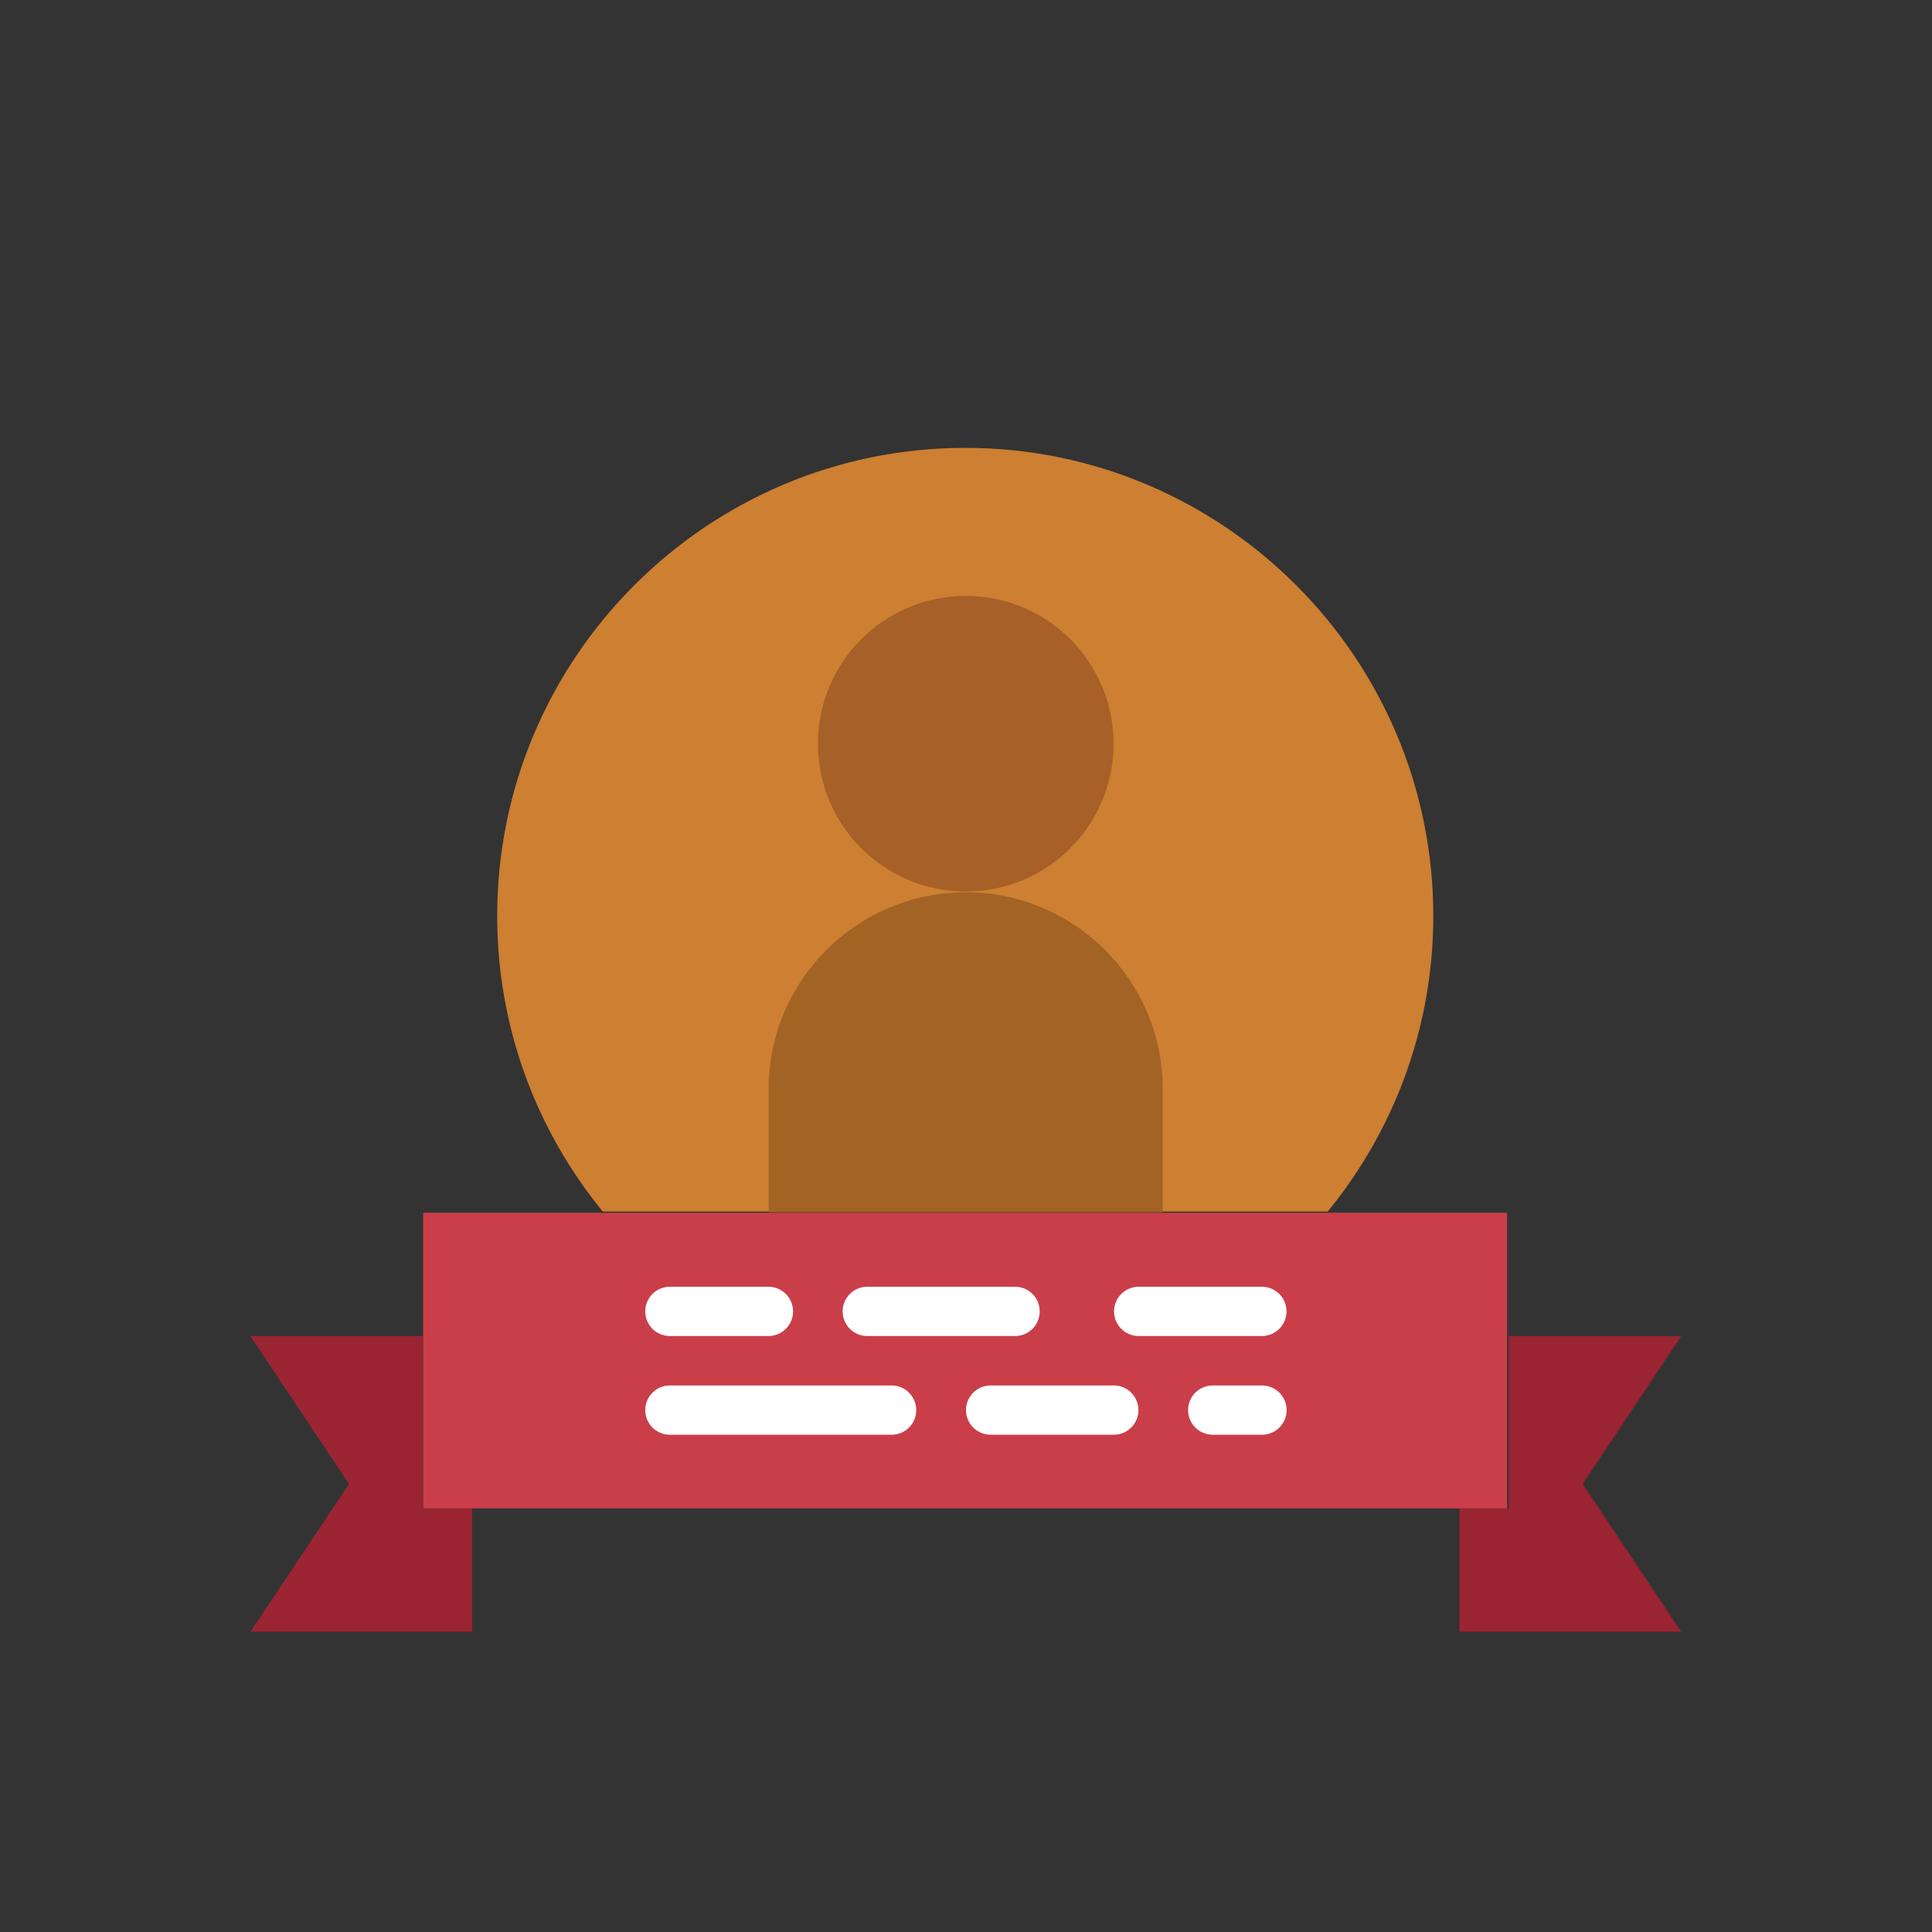 <?xml version="1.0" encoding="UTF-8" standalone="no" ?>
<!DOCTYPE svg PUBLIC "-//W3C//DTD SVG 1.1//EN" "http://www.w3.org/Graphics/SVG/1.1/DTD/svg11.dtd">
<svg xmlns="http://www.w3.org/2000/svg" xmlns:xlink="http://www.w3.org/1999/xlink" version="1.1" width="200" height="200" viewBox="0 0 1080 1080" xml:space="preserve">
<rect x="0" y="0" width="1080" height="1080" fill="#333333" stroke="none"/>
<desc>Created with Fabric.js 5.2.4</desc>
<defs>
</defs>
<rect x="0" y="0" width="100%" height="100%" fill="transparent"></rect>
<g transform="matrix(1 0 0 1 540 540)" id="bdb6cf9b-9e7c-4892-a77d-1b08e4525b69"  >
<rect style="stroke: none; stroke-width: 1; stroke-dasharray: none; stroke-linecap: butt; stroke-dashoffset: 0; stroke-linejoin: miter; stroke-miterlimit: 4; fill: rgb(255,255,255); fill-rule: nonzero; opacity: 1; visibility: hidden;" vector-effect="non-scaling-stroke"  x="-540" y="-540" rx="0" ry="0" width="1080" height="1080" />
</g>
<g transform="matrix(1 0 0 1 540 540)" id="0bc3b372-7036-4b41-9a0f-172df8af1cf0"  >
</g>
<g transform="matrix(1.56 0 0 1.56 539.51 760.56)"  >
<path style="stroke: none; stroke-width: 1; stroke-dasharray: none; stroke-linecap: butt; stroke-dashoffset: 0; stroke-linejoin: miter; stroke-miterlimit: 4; fill: rgb(202,62,73); fill-rule: nonzero; opacity: 1;" vector-effect="non-scaling-stroke"  transform=" translate(-256, -397.24)" d="M 61.793 450.207 L 450.207 450.207 L 450.207 344.276 L 61.793 344.276 L 61.793 450.207 z" stroke-linecap="round" />
</g>
<g transform="matrix(1.56 0 0 1.56 201.97 829.53)"  >
<path style="stroke: none; stroke-width: 1; stroke-dasharray: none; stroke-linecap: butt; stroke-dashoffset: 0; stroke-linejoin: miter; stroke-miterlimit: 4; fill: rgb(155,36,50); fill-rule: nonzero; opacity: 1;" vector-effect="non-scaling-stroke"  transform=" translate(-39.72, -441.38)" d="M 61.793 450.207 L 61.793 388.414 L 0 388.414 L 35.31 441.38 L 0 494.345 L 79.448 494.345 L 79.448 450.207 L 61.793 450.207 z" stroke-linecap="round" />
</g>
<g transform="matrix(1.56 0 0 1.56 877.83 829.53)"  >
<path style="stroke: none; stroke-width: 1; stroke-dasharray: none; stroke-linecap: butt; stroke-dashoffset: 0; stroke-linejoin: miter; stroke-miterlimit: 4; fill: rgb(155,36,50); fill-rule: nonzero; opacity: 1;" vector-effect="non-scaling-stroke"  transform=" translate(-472.28, -441.38)" d="M 512 388.414 L 450.207 388.414 L 450.207 450.207 L 432.552 450.207 L 432.552 494.345 L 512 494.345 L 476.69 441.379 L 512 388.414 z" stroke-linecap="round" />
</g>
<g transform="matrix(1.56 0 0 1.56 402 733.08)"  >
<path style="stroke: none; stroke-width: 1; stroke-dasharray: none; stroke-linecap: butt; stroke-dashoffset: 0; stroke-linejoin: miter; stroke-miterlimit: 4; fill: rgb(255,255,255); fill-rule: nonzero; opacity: 1;" vector-effect="non-scaling-stroke"  transform=" translate(-167.72, -379.59)" d="M 185.379 388.414 L 150.069 388.414 C 145.187 388.414 141.241 384.468 141.241 379.586 C 141.241 374.704 145.187 370.758 150.069 370.758 L 185.379 370.758 C 190.261 370.758 194.207 374.704 194.207 379.586 C 194.207 384.468 190.261 388.414 185.379 388.414" stroke-linecap="round" />
</g>
<g transform="matrix(1.56 0 0 1.56 526.12 733.08)"  >
<path style="stroke: none; stroke-width: 1; stroke-dasharray: none; stroke-linecap: butt; stroke-dashoffset: 0; stroke-linejoin: miter; stroke-miterlimit: 4; fill: rgb(255,255,255); fill-rule: nonzero; opacity: 1;" vector-effect="non-scaling-stroke"  transform=" translate(-247.17, -379.59)" d="M 273.655 388.414 L 220.69 388.414 C 215.808 388.414 211.862 384.468 211.862 379.586 C 211.862 374.704 215.808 370.758 220.69 370.758 L 273.656 370.758 C 278.538 370.758 282.484 374.704 282.484 379.586 C 282.484 384.468 278.537 388.414 273.655 388.414" stroke-linecap="round" />
</g>
<g transform="matrix(1.56 0 0 1.56 436.43 788.26)"  >
<path style="stroke: none; stroke-width: 1; stroke-dasharray: none; stroke-linecap: butt; stroke-dashoffset: 0; stroke-linejoin: miter; stroke-miterlimit: 4; fill: rgb(255,255,255); fill-rule: nonzero; opacity: 1;" vector-effect="non-scaling-stroke"  transform=" translate(-189.79, -414.9)" d="M 229.517 423.724 L 150.069 423.724 C 145.187 423.724 141.241 419.778 141.241 414.896 C 141.241 410.014 145.187 406.068 150.069 406.068 L 229.517 406.068 C 234.399 406.068 238.345 410.014 238.345 414.896 C 238.345 419.778 234.399 423.724 229.517 423.724" stroke-linecap="round" />
</g>
<g transform="matrix(1.56 0 0 1.56 691.68 788.26)"  >
<path style="stroke: none; stroke-width: 1; stroke-dasharray: none; stroke-linecap: butt; stroke-dashoffset: 0; stroke-linejoin: miter; stroke-miterlimit: 4; fill: rgb(255,255,255); fill-rule: nonzero; opacity: 1;" vector-effect="non-scaling-stroke"  transform=" translate(-353.1, -414.9)" d="M 361.931 423.724 L 344.276 423.724 C 339.394 423.724 335.448 419.778 335.448 414.896 C 335.448 410.014 339.394 406.068 344.276 406.068 L 361.931 406.068 C 366.813 406.068 370.759 410.014 370.759 414.896 C 370.759 419.778 366.813 423.724 361.931 423.724" stroke-linecap="round" />
</g>
<g transform="matrix(1.56 0 0 1.56 588.2 788.26)"  >
<path style="stroke: none; stroke-width: 1; stroke-dasharray: none; stroke-linecap: butt; stroke-dashoffset: 0; stroke-linejoin: miter; stroke-miterlimit: 4; fill: rgb(255,255,255); fill-rule: nonzero; opacity: 1;" vector-effect="non-scaling-stroke"  transform=" translate(-286.9, -414.9)" d="M 308.966 423.724 L 264.828 423.724 C 259.946 423.724 256 419.778 256 414.896 C 256 410.014 259.946 406.068 264.828 406.068 L 308.966 406.068 C 313.848 406.068 317.794 410.014 317.794 414.896 C 317.793 419.778 313.847 423.724 308.966 423.724" stroke-linecap="round" />
</g>
<g transform="matrix(1.56 0 0 1.56 670.96 733.08)"  >
<path style="stroke: none; stroke-width: 1; stroke-dasharray: none; stroke-linecap: butt; stroke-dashoffset: 0; stroke-linejoin: miter; stroke-miterlimit: 4; fill: rgb(255,255,255); fill-rule: nonzero; opacity: 1;" vector-effect="non-scaling-stroke"  transform=" translate(-339.86, -379.59)" d="M 361.931 388.414 L 317.793 388.414 C 312.911 388.414 308.965 384.468 308.965 379.586 C 308.965 374.704 312.911 370.758 317.793 370.758 L 361.931 370.758 C 366.813 370.758 370.759 374.704 370.759 379.586 C 370.759 384.468 366.813 388.414 361.931 388.414" stroke-linecap="round" />
</g>
<g transform="matrix(1.56 0 0 1.56 539.58 463.81)"  >
<path style="stroke: none; stroke-width: 1; stroke-dasharray: none; stroke-linecap: butt; stroke-dashoffset: 0; stroke-linejoin: miter; stroke-miterlimit: 4; fill: rgb(205,127,50); fill-rule: nonzero; opacity: 1;" vector-effect="non-scaling-stroke"  transform=" translate(-256, -207.45)" d="M 385.896 344.276 C 409.51 315.375 423.722 278.493 423.722 238.345 C 423.722 145.858 348.484 70.621 255.998 70.621 C 163.52 70.621 88.274 145.859 88.274 238.345 C 88.274 278.493 102.486 315.375 126.1 344.276 L 385.896 344.276 z" stroke-linecap="round" />
</g>
<g transform="matrix(1.56 0 0 1.56 539.87 415.74)"  >
<path style="stroke: none; stroke-width: 1; stroke-dasharray: none; stroke-linecap: butt; stroke-dashoffset: 0; stroke-linejoin: miter; stroke-miterlimit: 4; fill: rgb(167,96,39); fill-rule: nonzero; opacity: 1;" vector-effect="non-scaling-stroke"  transform=" translate(-256, -176.55)" d="M 308.966 176.552 C 308.966 147.297 285.255 123.586 256 123.586 C 226.745 123.586 203.034 147.297 203.034 176.552 C 203.034 205.807 226.745 229.518 256 229.518 C 285.255 229.518 308.966 205.806 308.966 176.552" stroke-linecap="round" />
</g>
<g transform="matrix(1.56 0 0 1.56 539.82 588.23)"  >
<path style="stroke: none; stroke-width: 1; stroke-dasharray: none; stroke-linecap: butt; stroke-dashoffset: 0; stroke-linejoin: miter; stroke-miterlimit: 4; fill: rgb(162,99,37); fill-rule: nonzero; opacity: 1;" vector-effect="non-scaling-stroke"  transform=" translate(-256, -286.96)" d="M 326.621 344.276 L 185.379 344.276 L 185.379 300.262 C 185.379 261.262 216.999 229.641 256 229.641 C 295.001 229.641 326.621 261.261 326.621 300.262 L 326.621 344.276 z" stroke-linecap="round" />
</g>
<g transform="matrix(0 0 0 0 0 0)"  >
<g style=""   >
</g>
</g>
<g transform="matrix(0 0 0 0 0 0)"  >
<g style=""   >
</g>
</g>
<g transform="matrix(0 0 0 0 0 0)"  >
<g style=""   >
</g>
</g>
<g transform="matrix(0 0 0 0 0 0)"  >
<g style=""   >
</g>
</g>
<g transform="matrix(0 0 0 0 0 0)"  >
<g style=""   >
</g>
</g>
</svg>